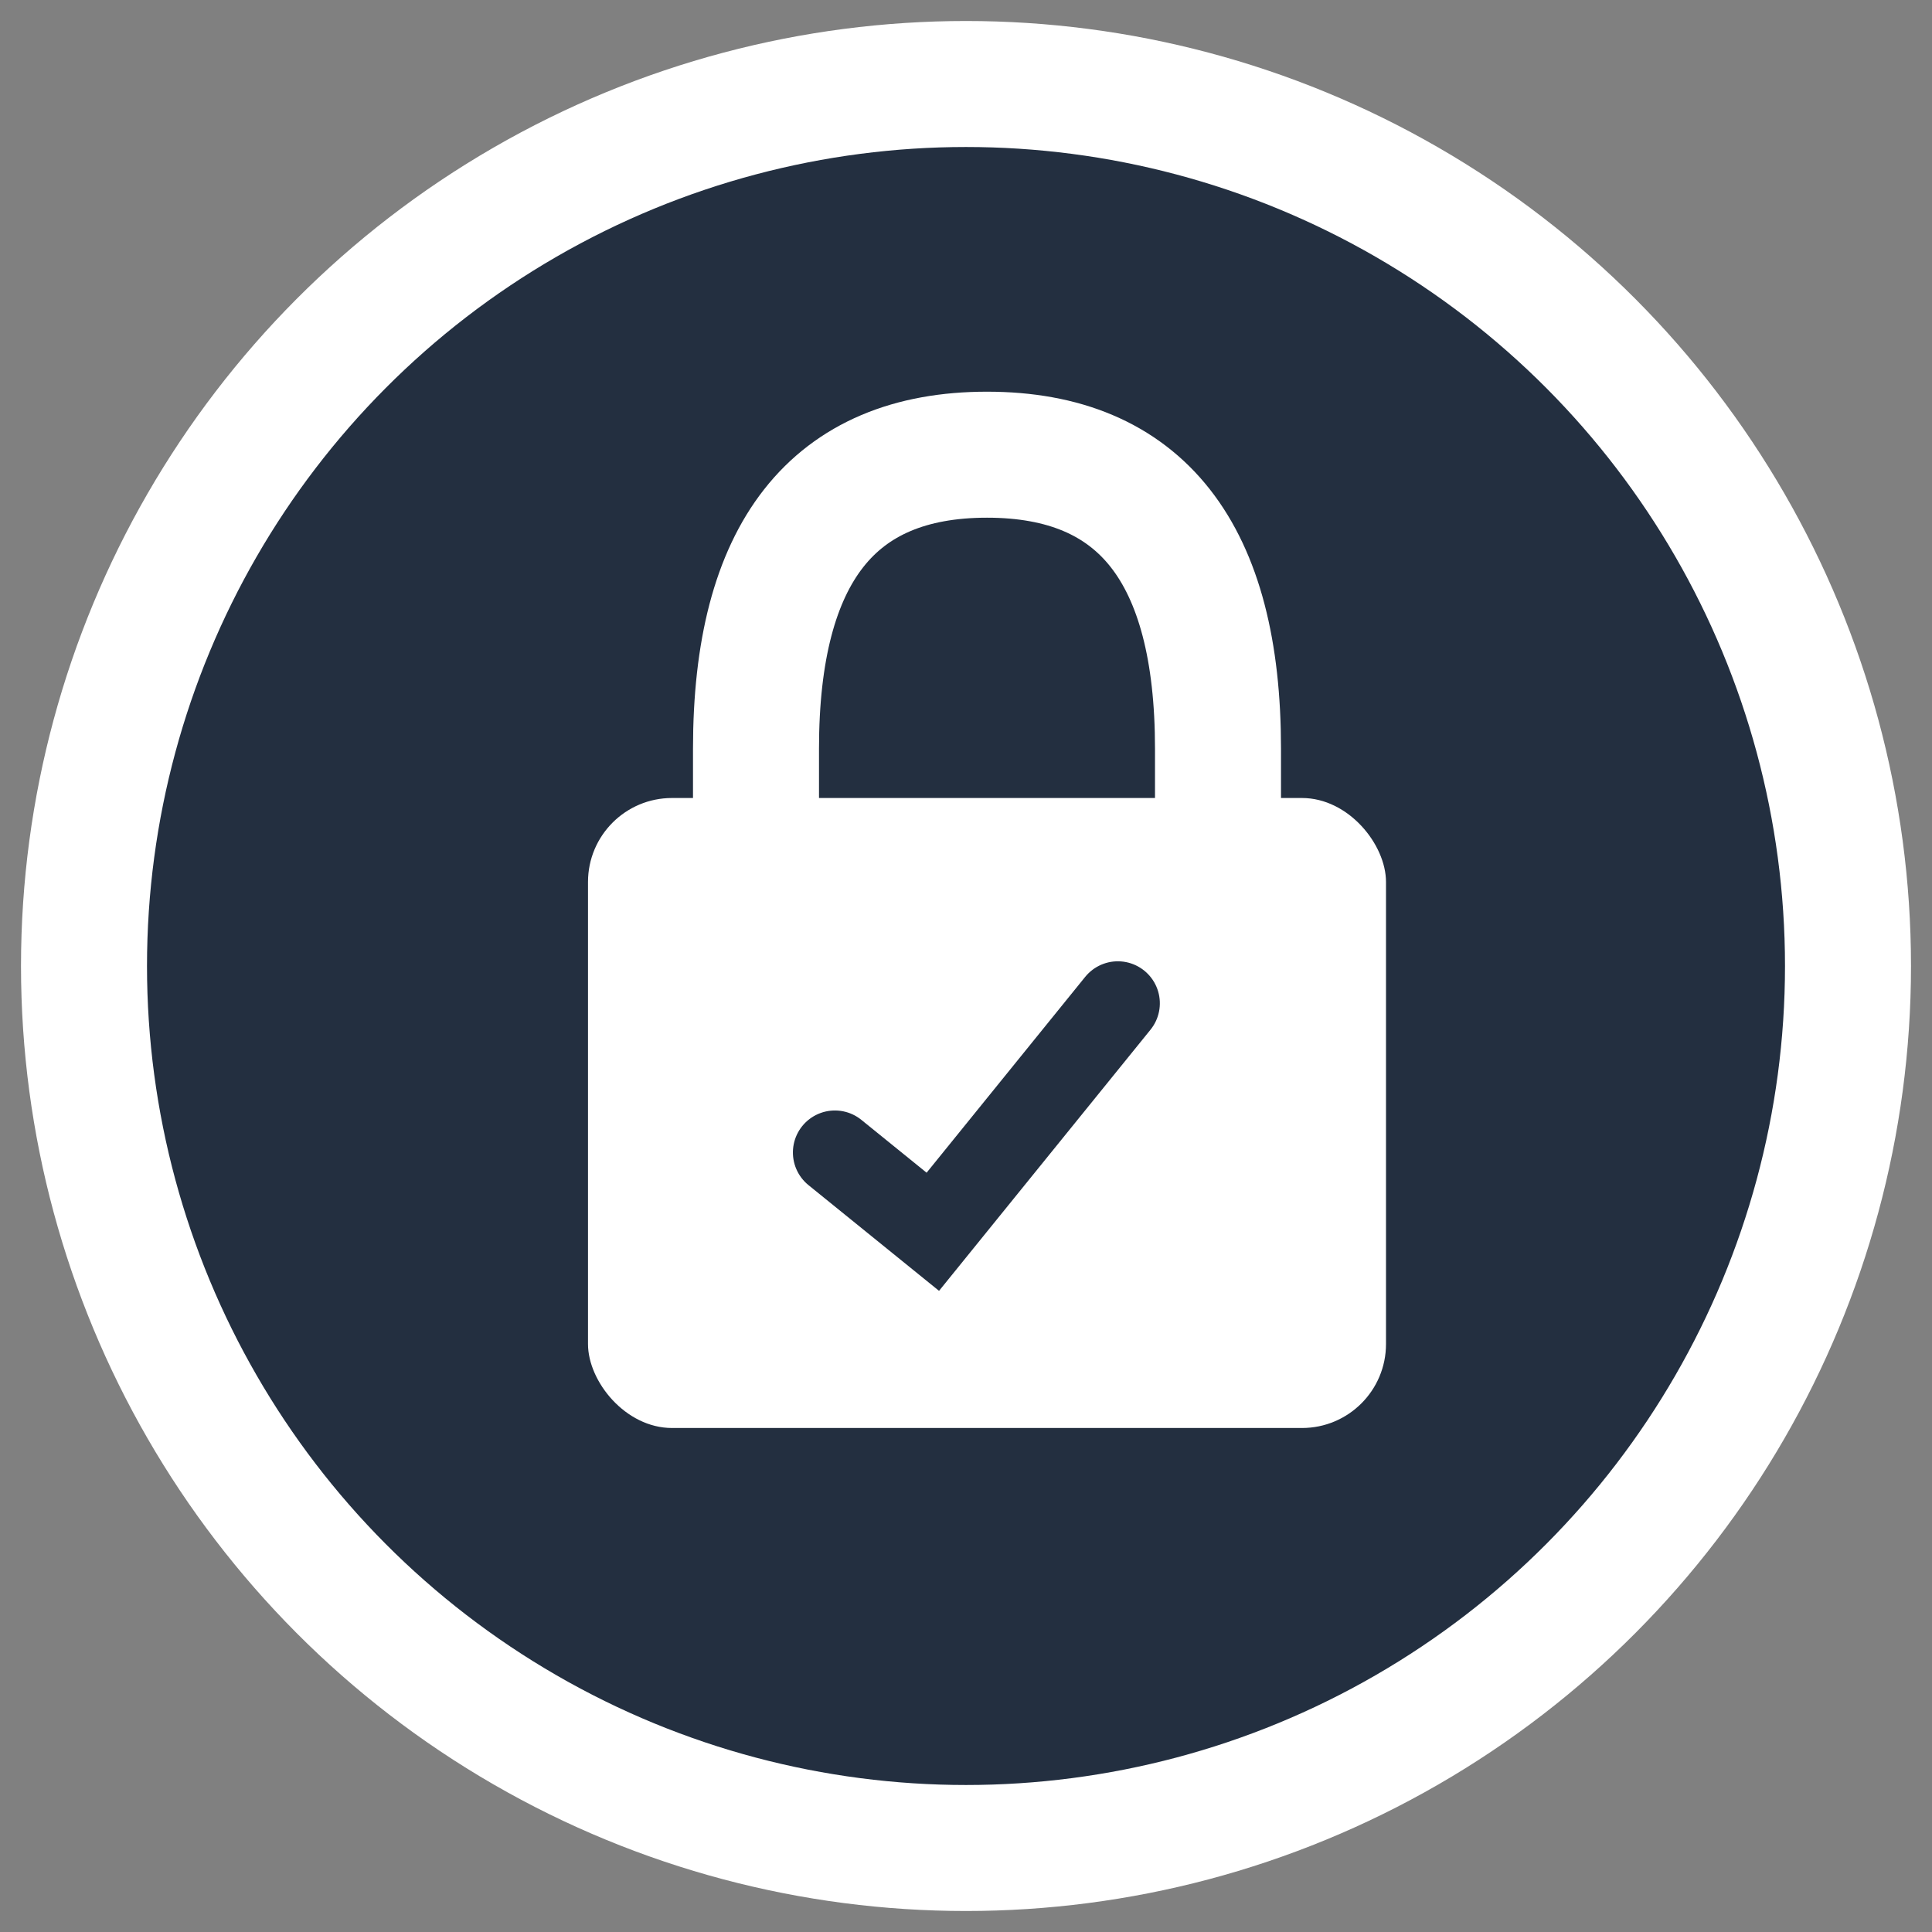 <?xml version="1.0" encoding="UTF-8"?>
<svg width="46px" height="46px" viewBox="0 0 46 46" version="1.1" xmlns="http://www.w3.org/2000/svg" xmlns:xlink="http://www.w3.org/1999/xlink">
    <rect x="0" y="0" width="46" height="46" fill="#808080" stroke="none"/>
    <title>Group 15</title>
    <g id="Page-1" stroke="none" stroke-width="1" fill="none" fill-rule="evenodd">
        <g id="Slide-27" transform="translate(-1146, -34)">
            <g id="Group-15" transform="translate(1148, 36)">
                <g id="Group-13">
                    <circle id="Oval" stroke="#FFFFFF" stroke-width="3" fill="#232F40" cx="21" cy="21" r="21"></circle>
                    <rect id="Rectangle" fill="#FFFFFF" x="12" y="17" width="19" height="15" rx="2"></rect>
                    <path d="M16,15.826 C16,11.159 17.833,8.826 21.5,8.826 C25.167,8.826 27,11.159 27,15.826" id="Line-6" stroke="#FFFFFF" stroke-width="3" stroke-linecap="square"></path>
                </g>
                <polyline id="Rectangle" stroke="#232F40" stroke-width="2" stroke-linecap="round" transform="translate(21.247, 23.664) rotate(39) translate(-21.247, -23.664) " points="22.747 20.164 22.747 27.164 19.747 27.164"></polyline>
            </g>
        </g>
    </g>
</svg>